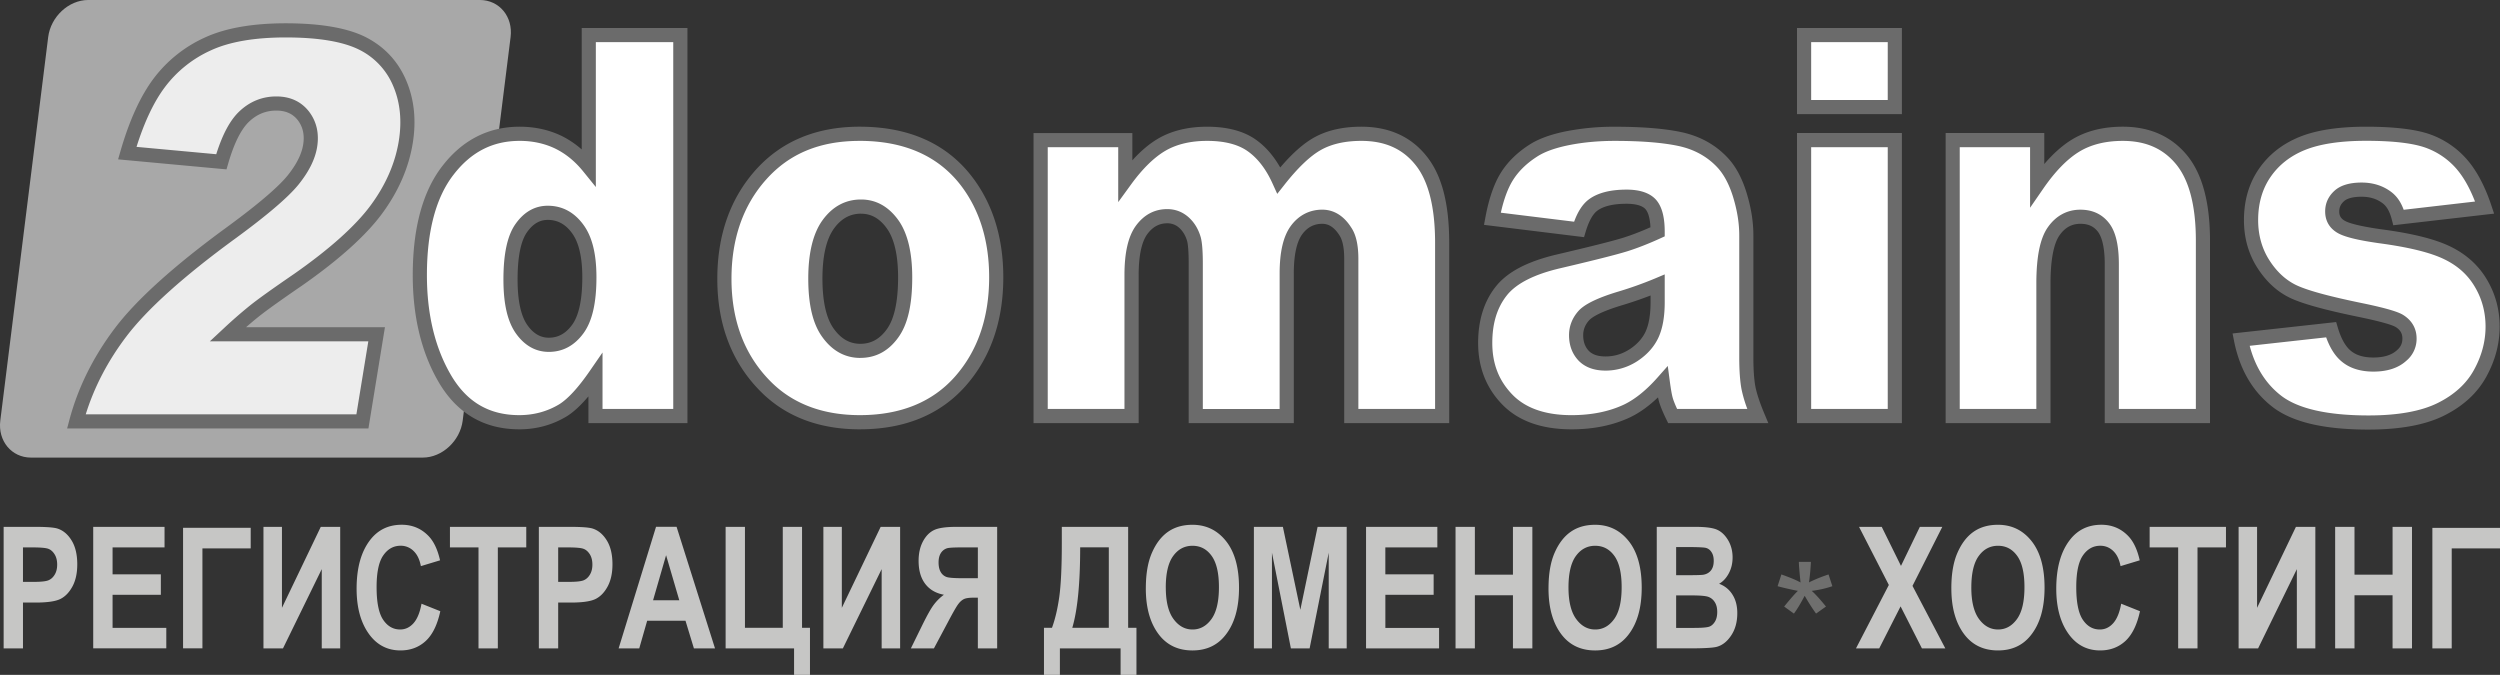 <svg xmlns="http://www.w3.org/2000/svg" width="208.194" height="56.199" viewBox="0 0 208.194 56.199"><rect x="0" y="0" width="208.194" height="56.199" fill="#333333" stroke="none"/><path fill-rule="evenodd" clip-rule="evenodd" fill="#A8A8A8" d="M7.34 0h32.626c1.617 0 2.768 1.39 2.555 3.086L38.533 35.02c-.212 1.697-1.71 3.087-3.327 3.087H2.58c-1.618 0-2.77-1.39-2.555-3.087L4.013 3.086C4.225 1.39 5.723 0 7.34 0z"/><path fill="#EDEDED" d="M30.18 35.09H6.358c.704-2.638 1.94-5.113 3.706-7.44 1.763-2.317 4.807-5.06 9.13-8.222 2.646-1.93 4.37-3.407 5.187-4.404.816-1.008 1.3-1.962 1.446-2.864.16-.977-.03-1.812-.556-2.505-.533-.686-1.287-1.036-2.26-1.036-1.02 0-1.9.357-2.663 1.072-.756.708-1.394 1.97-1.916 3.78l-7.833-.723c.723-2.506 1.614-4.46 2.678-5.868a10.397 10.397 0 0 1 4.047-3.23c1.633-.75 3.79-1.125 6.473-1.125 2.788 0 4.905.36 6.346 1.067a6.45 6.45 0 0 1 3.124 3.288c.65 1.483.824 3.138.523 4.972-.32 1.953-1.137 3.817-2.445 5.59-1.308 1.776-3.482 3.73-6.52 5.854-1.806 1.237-3.014 2.102-3.633 2.6a39.547 39.547 0 0 0-2.222 1.94h12.397L30.18 35.09z"/><path fill="#6B6B6B" d="M30.68 35.682H5.59l.197-.742c.72-2.69 2-5.262 3.807-7.644 1.794-2.36 4.907-5.166 9.252-8.343 3.2-2.335 4.527-3.63 5.077-4.303.746-.918 1.19-1.79 1.32-2.585.135-.812-.01-1.483-.44-2.054-.42-.537-1.007-.802-1.79-.802-.868 0-1.607.3-2.262.914-.672.632-1.262 1.814-1.752 3.514l-.136.468-9.027-.834.197-.684c.738-2.56 1.67-4.598 2.77-6.06a11.022 11.022 0 0 1 4.276-3.41c1.696-.78 3.957-1.177 6.716-1.177 2.863 0 5.086.377 6.606 1.125 1.562.78 2.708 1.984 3.402 3.58.692 1.583.883 3.367.565 5.304-.333 2.032-1.19 3.998-2.552 5.845-1.343 1.82-3.58 3.833-6.657 5.985-1.775 1.217-2.985 2.083-3.602 2.578-.323.257-.678.555-1.062.89h11.562l-1.375 8.434zm-23.54-1.18h22.54l.992-6.074h-13.2l1.096-1.02a39.54 39.54 0 0 1 2.255-1.97c.637-.512 1.872-1.396 3.667-2.626 2.966-2.075 5.114-4 6.38-5.715 1.25-1.694 2.035-3.49 2.337-5.337.28-1.71.116-3.27-.48-4.64a5.908 5.908 0 0 0-2.848-2.998c-1.355-.666-3.404-1.004-6.084-1.004-2.588 0-4.683.36-6.226 1.073a9.85 9.85 0 0 0-3.825 3.05c-.916 1.214-1.714 2.89-2.374 4.99l6.638.612c.53-1.68 1.165-2.855 1.938-3.58.87-.817 1.902-1.232 3.067-1.232 1.155 0 2.072.425 2.724 1.264.633.834.856 1.83.67 2.962-.163 1-.69 2.057-1.568 3.138-.866 1.06-2.648 2.576-5.297 4.51-4.254 3.11-7.285 5.836-9.01 8.104-1.548 2.04-2.686 4.22-3.392 6.495z"/><path fill="#FFF" d="M56.654 2.92v31.727h-7.068V31.25c-.995 1.44-1.895 2.415-2.71 2.924-1.09.66-2.302.99-3.638.99-2.685 0-4.737-1.188-6.156-3.566-1.412-2.38-2.123-5.275-2.123-8.68 0-3.812.778-6.723 2.35-8.74 1.565-2.024 3.555-3.035 5.96-3.035 1.18 0 2.243.235 3.205.693.958.465 1.807 1.153 2.554 2.076V2.92h7.624zM49.08 23.094c0-1.81-.324-3.154-.982-4.04-.652-.887-1.482-1.33-2.483-1.33-.88 0-1.615.428-2.21 1.277-.596.85-.894 2.276-.894 4.286 0 1.876.312 3.25.92 4.122.614.87 1.374 1.307 2.273 1.307.97 0 1.77-.436 2.413-1.315.647-.886.963-2.318.963-4.306zm11.25.126c0-3.502 1.012-6.398 3.04-8.665 2.032-2.275 4.768-3.412 8.22-3.412 3.946 0 6.93 1.336 8.944 4.002 1.622 2.15 2.433 4.802 2.433 7.95 0 3.53-1.008 6.426-3.015 8.686-2.008 2.254-4.79 3.384-8.343 3.384-3.17 0-5.727-.938-7.685-2.814-2.4-2.32-3.596-5.364-3.596-9.13zm7.568-.023c0 2.053.354 3.568 1.07 4.543.71.98 1.603 1.476 2.68 1.476 1.09 0 1.98-.486 2.678-1.454.704-.968 1.052-2.512 1.052-4.655 0-1.987-.353-3.472-1.057-4.447-.702-.967-1.576-1.455-2.615-1.455-1.103 0-2.016.494-2.73 1.477-.716.992-1.077 2.498-1.077 4.515zm18.762-11.53h7.05v3.353c1.02-1.403 2.04-2.393 3.07-2.992 1.034-.59 2.282-.885 3.745-.885 1.57 0 2.812.324 3.725.974.918.65 1.666 1.618 2.25 2.903 1.183-1.5 2.266-2.526 3.248-3.066.976-.54 2.178-.81 3.616-.81 2.116 0 3.77.73 4.953 2.2 1.19 1.46 1.78 3.752 1.78 6.87v14.433h-7.57v-13.09c0-1.04-.17-1.816-.52-2.32-.506-.79-1.14-1.188-1.893-1.188-.887 0-1.608.376-2.153 1.122-.544.753-.81 1.958-.81 3.62v11.855h-7.577v-12.66c0-1.013-.05-1.693-.146-2.055-.164-.576-.442-1.042-.835-1.396a2.034 2.034 0 0 0-1.395-.532c-.867 0-1.576.384-2.134 1.145-.558.768-.836 2.023-.836 3.767v11.73H86.66v-22.98zm44.832 7.438l-7.214-.886c.27-1.47.665-2.63 1.177-3.473.515-.843 1.25-1.573 2.217-2.194.692-.45 1.648-.798 2.858-1.042 1.208-.243 2.52-.368 3.934-.368 2.26 0 4.085.147 5.454.442 1.373.295 2.52.916 3.433 1.854.647.65 1.153 1.566 1.527 2.756.368 1.197.552 2.327.552 3.413v10.15c0 1.078.06 1.927.176 2.54.12.613.373 1.397.772 2.35h-7.088c-.286-.592-.47-1.042-.557-1.353-.09-.31-.172-.798-.26-1.463-.988 1.116-1.977 1.907-2.952 2.38-1.336.634-2.887.952-4.654.952-2.35 0-4.137-.635-5.36-1.906-1.215-1.262-1.823-2.828-1.823-4.69 0-1.75.438-3.184 1.317-4.306.88-1.13 2.496-1.965 4.86-2.512 2.836-.664 4.674-1.13 5.515-1.396a24.13 24.13 0 0 0 2.668-1.05c0-1.084-.19-1.838-.57-2.274-.387-.43-1.06-.65-2.027-.65-1.236 0-2.16.236-2.78.694-.482.364-.875 1.043-1.174 2.033zm6.55 4.63a31.73 31.73 0 0 1-3.242 1.153c-1.533.473-2.51.945-2.914 1.403-.424.48-.633 1.02-.633 1.627 0 .693.21 1.255.62 1.697.418.437 1.027.66 1.83.66.843 0 1.623-.238 2.35-.71.723-.48 1.236-1.064 1.54-1.744.305-.688.45-1.58.45-2.673v-1.41zM150.236 2.92h7.558v6h-7.558v-6zm0 8.746h7.558v22.98h-7.558v-22.98zm12.377 0h7.038v3.737c1.05-1.53 2.115-2.614 3.19-3.272 1.078-.656 2.39-.988 3.935-.988 2.09 0 3.726.73 4.91 2.178 1.177 1.448 1.767 3.687 1.767 6.715v14.61h-7.588V22.008c0-1.44-.23-2.46-.685-3.058-.463-.605-1.105-.902-1.933-.902-.912 0-1.66.406-2.223 1.21-.57.807-.855 2.263-.855 4.353v11.036h-7.56v-22.98h.002zm24.013 16.62l7.5-.827c.31 1.04.74 1.787 1.3 2.23.557.45 1.296.672 2.228.672 1.014 0 1.8-.252 2.356-.76.43-.372.644-.845.644-1.406 0-.635-.283-1.123-.847-1.47-.412-.243-1.496-.546-3.25-.908-2.622-.54-4.448-1.026-5.467-1.484-1.02-.458-1.882-1.228-2.578-2.306-.704-1.08-1.05-2.312-1.05-3.7 0-1.515.38-2.823 1.133-3.916.753-1.1 1.792-1.92 3.116-2.46 1.325-.54 3.098-.81 5.327-.81 2.35 0 4.087.212 5.207.626a6.695 6.695 0 0 1 2.8 1.95c.748.88 1.37 2.07 1.87 3.57l-7.166.826c-.188-.738-.493-1.278-.93-1.625-.596-.467-1.312-.695-2.154-.695-.85 0-1.476.178-1.862.532a1.66 1.66 0 0 0-.582 1.285c0 .57.247.99.74 1.278.494.288 1.57.546 3.23.783 2.51.333 4.378.79 5.6 1.38 1.23.593 2.167 1.434 2.812 2.535.652 1.093.976 2.297.976 3.61 0 1.332-.342 2.624-1.032 3.88-.685 1.256-1.768 2.253-3.243 2.99-1.482.748-3.496 1.117-6.043 1.117-3.598 0-6.163-.6-7.69-1.795-1.527-1.196-2.508-2.902-2.945-5.103z"/><path fill="#6B6B6B" d="M197.26 35.775c-3.77 0-6.403-.627-8.053-1.92-1.633-1.28-2.695-3.115-3.16-5.455l-.124-.63 8.626-.95.14.47c.276.924.646 1.576 1.1 1.938.456.368 1.064.545 1.864.545.858 0 1.518-.204 1.96-.607.312-.27.453-.575.453-.97 0-.426-.175-.725-.568-.967-.19-.114-.855-.38-3.06-.834-2.726-.56-4.554-1.06-5.59-1.524-1.123-.504-2.074-1.354-2.83-2.522-.76-1.166-1.147-2.518-1.147-4.02 0-1.63.417-3.06 1.236-4.25.815-1.19 1.953-2.09 3.38-2.672 1.394-.568 3.26-.855 5.548-.855 2.396 0 4.217.223 5.413.664a7.32 7.32 0 0 1 3.044 2.122c.79.927 1.455 2.192 1.98 3.762l.23.69-8.397.968-.128-.498c-.16-.62-.397-1.048-.728-1.31-.486-.38-1.072-.567-1.787-.567-.688 0-1.195.13-1.464.377-.268.242-.392.51-.392.85 0 .357.136.586.45.77.288.168 1.045.43 3.017.71 2.598.343 4.488.812 5.772 1.433 1.332.642 2.363 1.572 3.063 2.766.7 1.175 1.057 2.49 1.057 3.91 0 1.43-.372 2.83-1.105 4.163-.736 1.353-1.912 2.442-3.495 3.234-1.55.782-3.674 1.178-6.306 1.178zM187.35 28.8c.46 1.754 1.328 3.14 2.587 4.127 1.413 1.107 3.878 1.67 7.326 1.67 2.447 0 4.392-.355 5.778-1.054 1.364-.683 2.37-1.606 2.99-2.747.64-1.16.96-2.368.96-3.597 0-1.205-.3-2.32-.89-3.31-.592-1.007-1.43-1.76-2.563-2.306-1.154-.56-2.98-1.004-5.422-1.33-1.788-.253-2.883-.526-3.45-.857-.675-.393-1.032-1.01-1.032-1.787 0-.677.262-1.257.775-1.722.495-.454 1.256-.685 2.26-.685.974 0 1.82.276 2.516.82.436.344.76.82.988 1.447l5.94-.686c-.43-1.108-.938-2.01-1.513-2.687a6.144 6.144 0 0 0-2.56-1.78c-1.06-.39-2.742-.59-5-.59-2.133 0-3.85.26-5.103.77-1.21.492-2.17 1.248-2.854 2.246-.684.993-1.03 2.198-1.03 3.583 0 1.27.322 2.406.956 3.38.63.977 1.414 1.68 2.326 2.09.954.427 2.703.9 5.343 1.443 2.445.503 3.13.8 3.43.977.75.46 1.14 1.143 1.14 1.977a2.37 2.37 0 0 1-.853 1.85c-.65.597-1.576.904-2.74.904-1.065 0-1.94-.27-2.6-.803-.562-.447-1.003-1.12-1.338-2.05l-6.364.704zm-56.482 6.953c-2.507 0-4.45-.703-5.783-2.087-1.32-1.37-1.99-3.086-1.99-5.1 0-1.876.486-3.448 1.443-4.668.974-1.25 2.67-2.14 5.188-2.723 2.8-.656 4.644-1.122 5.474-1.384.685-.217 1.44-.507 2.246-.864-.044-.895-.243-1.313-.416-1.51-.263-.292-.812-.448-1.583-.448-1.092 0-1.91.194-2.43.58-.37.276-.702.875-.96 1.726l-.142.475-8.33-1.024.114-.615c.285-1.536.707-2.77 1.255-3.67.56-.92 1.368-1.72 2.402-2.384.744-.486 1.774-.864 3.058-1.123a20.652 20.652 0 0 1 4.05-.38c2.3 0 4.178.153 5.58.455 1.482.32 2.737.998 3.73 2.02.712.717 1.26 1.696 1.666 2.99.39 1.268.578 2.44.578 3.59v10.148c0 1.018.056 1.836.167 2.434.115.586.363 1.337.736 2.23l.342.816h-8.343l-.162-.333c-.294-.608-.493-1.096-.594-1.447a5.29 5.29 0 0 1-.088-.366c-.76.725-1.53 1.278-2.3 1.65-1.412.673-3.062 1.013-4.91 1.013zm4.58-19.963c1.128 0 1.958.283 2.462.844.49.56.724 1.43.724 2.67v.378l-.345.158c-.983.45-1.903.81-2.733 1.074-.858.27-2.728.745-5.562 1.41-2.214.51-3.737 1.285-4.527 2.298-.803 1.026-1.192 2.315-1.192 3.945 0 1.722.544 3.123 1.66 4.282 1.1 1.143 2.76 1.723 4.934 1.723 1.67 0 3.152-.3 4.402-.895.906-.44 1.838-1.193 2.763-2.238l.854-.964.17 1.277c.09.67.168 1.12.243 1.378.046.164.146.45.365.926h5.848a10.89 10.89 0 0 1-.485-1.646c-.126-.675-.188-1.566-.188-2.655V19.607c0-1.03-.172-2.09-.525-3.24-.342-1.09-.808-1.936-1.38-2.513-.834-.856-1.888-1.423-3.14-1.693-1.32-.284-3.113-.428-5.33-.428-1.354 0-2.642.12-3.818.356-1.136.23-2.027.55-2.65.958-.886.57-1.57 1.242-2.036 2.008-.4.658-.728 1.55-.975 2.658l6.103.75c.317-.87.72-1.48 1.226-1.858.73-.542 1.782-.814 3.13-.814zM71.608 35.753c-3.31 0-6.03-1.002-8.092-2.98-2.508-2.422-3.78-5.636-3.78-9.554 0-3.642 1.075-6.69 3.19-9.06 2.142-2.394 5.056-3.608 8.662-3.608 4.122 0 7.29 1.425 9.413 4.237 1.693 2.242 2.552 5.037 2.552 8.303 0 3.66-1.065 6.716-3.163 9.078-2.117 2.378-5.073 3.583-8.783 3.583zm-.02-24.02c-3.303 0-5.848 1.05-7.78 3.214-1.92 2.146-2.892 4.93-2.892 8.272 0 3.585 1.15 6.514 3.417 8.704 1.833 1.758 4.28 2.648 7.274 2.648 3.36 0 6.018-1.07 7.9-3.185 1.902-2.14 2.867-4.93 2.867-8.295 0-3.004-.78-5.56-2.313-7.594-1.89-2.498-4.74-3.766-8.473-3.766zM43.24 35.752c-2.895 0-5.137-1.297-6.664-3.854-1.462-2.466-2.203-5.488-2.203-8.982 0-3.93.833-6.994 2.475-9.102 1.674-2.164 3.836-3.263 6.426-3.263 1.25 0 2.412.252 3.46.75.61.297 1.18.68 1.71 1.144V2.332h8.805v32.905h-8.247v-2.23c-.638.757-1.235 1.31-1.81 1.667-1.19.717-2.517 1.08-3.95 1.08zm.033-24.02c-2.236 0-4.033.916-5.494 2.806-1.478 1.896-2.226 4.714-2.226 8.377 0 3.28.686 6.1 2.038 8.38 1.316 2.204 3.165 3.276 5.65 3.276 1.216 0 2.336-.304 3.332-.904.73-.456 1.583-1.386 2.53-2.756l1.074-1.556v4.7h5.89V3.507h-6.447v12.067l-1.047-1.292c-.695-.858-1.465-1.484-2.353-1.917-.882-.42-1.875-.634-2.946-.634zm140.77 23.503h-8.765v-13.23c0-1.62-.308-2.36-.564-2.7-.348-.456-.812-.668-1.462-.668-.72 0-1.29.313-1.74.96-.343.484-.75 1.57-.75 4.014v11.625h-8.734v-24.16h8.215v2.585c.75-.878 1.52-1.56 2.296-2.034 1.17-.714 2.597-1.076 4.24-1.076 2.26 0 4.064.806 5.365 2.396 1.263 1.55 1.9 3.933 1.9 7.086v15.202zm-7.587-1.178h6.41V20.035c0-2.876-.55-5.01-1.635-6.342-1.08-1.32-2.537-1.96-4.453-1.96-1.425 0-2.644.302-3.625.9-1.008.616-2.022 1.66-3.015 3.104L169.06 17.3v-5.044h-5.858v21.8h6.38V23.612c0-2.24.313-3.774.96-4.69.67-.956 1.605-1.46 2.706-1.46 1.02 0 1.826.38 2.4 1.132.543.71.805 1.828.805 3.415v12.05zm-18.07 1.178h-8.736v-24.16h8.735v24.16zm-7.557-1.178h6.378V12.256h-6.378v21.802zm-30.14 1.178h-8.746V21.558c0-.92-.14-1.588-.414-1.984-.41-.635-.867-.936-1.41-.936-.696 0-1.245.288-1.678.88-.463.64-.697 1.742-.697 3.273v12.447h-8.753v-13.25c0-1.24-.08-1.724-.127-1.903-.132-.46-.35-.827-.66-1.11a1.448 1.448 0 0 0-1-.38c-.67 0-1.213.296-1.66.904-.478.66-.72 1.81-.72 3.42v12.32H86.07v-24.16H94.3v2.272c.718-.795 1.44-1.4 2.187-1.832 1.12-.64 2.478-.966 4.04-.966 1.687 0 3.056.365 4.065 1.084.786.557 1.465 1.333 2.022 2.312 1.022-1.197 1.96-2.023 2.85-2.512 1.062-.587 2.375-.885 3.9-.885 2.298 0 4.12.815 5.41 2.422 1.287 1.578 1.912 3.946 1.912 7.24v15.024zm-7.568-1.178h6.39V20.213c0-2.97-.554-5.155-1.648-6.498-1.074-1.335-2.544-1.983-4.495-1.983-1.323 0-2.445.248-3.332.738-.902.496-1.935 1.476-3.07 2.915l-.6.76-.4-.88c-.538-1.188-1.23-2.084-2.054-2.668-.807-.575-1.945-.865-3.384-.865-1.354 0-2.514.27-3.45.808-.955.553-1.928 1.504-2.89 2.827l-1.065 1.465v-4.576h-5.87v21.8h6.39v-11.14c0-1.89.312-3.233.95-4.113.676-.92 1.552-1.388 2.61-1.388.676 0 1.278.23 1.786.682.478.43.816.993 1.01 1.674.114.435.17 1.155.17 2.216v12.072h6.396V22.79c0-1.81.302-3.105.923-3.964.653-.894 1.562-1.366 2.63-1.366.664 0 1.616.253 2.39 1.46.41.588.614 1.457.614 2.638v12.5zm20.585-3.195c-.963 0-1.722-.282-2.256-.84-.523-.56-.784-1.268-.784-2.105 0-.752.263-1.43.78-2.016.488-.55 1.528-1.066 3.182-1.577a31.154 31.154 0 0 0 3.19-1.13l.816-.344v2.298c0 1.2-.162 2.15-.5 2.912-.35.785-.94 1.456-1.75 1.995a4.833 4.833 0 0 1-2.677.808zm3.75-6.255a32.71 32.71 0 0 1-2.486.846c-1.857.572-2.45 1.016-2.64 1.23-.326.368-.485.772-.485 1.234 0 .537.15.962.463 1.297.3.314.762.47 1.398.47.73 0 1.393-.2 2.03-.614.617-.41 1.063-.913 1.32-1.488.266-.597.4-1.416.4-2.434v-.54zm-65.806 5.2c-1.27 0-2.33-.58-3.157-1.722-.794-1.083-1.182-2.683-1.182-4.89 0-2.133.4-3.768 1.188-4.857.833-1.145 1.91-1.724 3.208-1.724 1.233 0 2.273.573 3.092 1.7.777 1.077 1.17 2.688 1.17 4.79 0 2.29-.38 3.924-1.163 5-.81 1.13-1.872 1.7-3.156 1.7zm.058-12.013c-.91 0-1.648.404-2.254 1.236-.64.884-.963 2.286-.963 4.167 0 1.918.32 3.33.956 4.194.603.835 1.322 1.24 2.204 1.24.895 0 1.615-.398 2.2-1.212.625-.86.94-2.31.94-4.31 0-1.85-.317-3.23-.946-4.102-.59-.814-1.288-1.21-2.135-1.21zm-26.002 11.51c-1.1 0-2.027-.524-2.756-1.557-.69-.99-1.025-2.45-1.025-4.462 0-2.152.327-3.664 1-4.624.71-1.014 1.617-1.528 2.692-1.528 1.196 0 2.19.528 2.958 1.57.736.993 1.096 2.43 1.096 4.39 0 2.14-.353 3.66-1.076 4.654-.752 1.032-1.724 1.557-2.89 1.557zm-.09-10.992c-.677 0-1.242.335-1.727 1.026-.522.744-.786 2.07-.786 3.946 0 1.738.272 3.012.812 3.784.5.71 1.087 1.056 1.79 1.056.778 0 1.412-.35 1.938-1.072.564-.773.85-2.105.85-3.96 0-1.674-.29-2.916-.866-3.69-.54-.735-1.198-1.09-2.01-1.09zm112.77-8.806h-8.736V2.332h8.735v7.175zm-7.557-1.178h6.378V3.51h-6.378v4.82z"/><path fill="#C6C6C5" d="M.303 53.995v-10.12H2.9c.968 0 1.6.048 1.896.146.475.155.866.49 1.175 1 .31.51.464 1.17.464 1.974 0 .733-.133 1.346-.4 1.842-.266.494-.6.84-.998 1.04-.398.2-1.087.303-2.063.303h-1.06v3.816H.304zm1.61-8.41v2.872h.894c.6 0 1.007-.043 1.222-.13.213-.086.39-.245.526-.472.14-.23.207-.508.207-.84 0-.333-.07-.62-.212-.848-.142-.23-.316-.385-.524-.463-.21-.08-.65-.117-1.325-.117h-.786zm5.85 8.41v-10.12h5.94v1.71H9.375v2.245h4.02v1.703h-4.02v2.756h4.474v1.705H7.763zm7.482 0v-10.04h5.633v1.714h-4.02v8.325h-1.613zm6.696 0v-10.12h1.54v6.743l3.233-6.744h1.618v10.122h-1.537v-6.6l-3.228 6.6H21.94zm13.16-3.72l1.567.625c-.246 1.134-.65 1.96-1.22 2.484-.567.52-1.267.782-2.096.782-1.042 0-1.888-.417-2.535-1.247-.747-.964-1.12-2.262-1.12-3.897 0-1.726.375-3.077 1.127-4.052.652-.845 1.526-1.27 2.63-1.27.895 0 1.644.32 2.248.952.43.453.745 1.122.945 2.01l-1.597.483c-.103-.55-.305-.968-.608-1.26a1.508 1.508 0 0 0-1.075-.438c-.59 0-1.072.265-1.445.8-.373.532-.56 1.414-.56 2.645 0 1.274.182 2.18.546 2.72.363.54.836.81 1.416.81.43 0 .797-.174 1.106-.516.31-.344.537-.887.673-1.632zm4.747 3.72v-8.41H37.47v-1.71h6.356v1.71h-2.368v8.41h-1.61zm5.026 0v-10.12h2.597c.968 0 1.6.048 1.896.146.476.155.865.49 1.176 1 .31.51.462 1.17.462 1.974 0 .733-.134 1.346-.4 1.842-.265.494-.6.84-.998 1.04-.398.2-1.086.303-2.062.303h-1.06v3.816h-1.61zm1.61-8.41v2.872h.892c.602 0 1.008-.043 1.224-.13.213-.086.39-.245.525-.472.14-.23.208-.508.208-.84 0-.333-.07-.62-.21-.848-.145-.23-.32-.385-.528-.463-.21-.08-.65-.117-1.324-.117h-.787zm13.06 8.41h-1.757l-.7-2.3h-3.193l-.658 2.3h-1.718l3.114-10.122h1.712l3.2 10.122zM56.57 49.99l-1.1-3.754-1.085 3.755h2.184zm10.223 2.29h.66V56.2h-1.325v-2.204h-5.7v-10.12h1.61v8.408h3.15v-8.408h1.604v8.407zm1.776 1.715v-10.12h1.537v6.743l3.234-6.744h1.62v10.122h-1.538v-6.6l-3.23 6.6H68.57zm14.472 0v-10.12h-3.4c-.87 0-1.493.09-1.866.272-.372.183-.68.497-.916.944-.24.453-.36.99-.36 1.615 0 .79.182 1.428.548 1.912.368.484.888.788 1.56.91a4.04 4.04 0 0 0-.854.847c-.23.306-.537.855-.928 1.646l-.97 1.976h1.92l1.174-2.203c.42-.794.706-1.295.86-1.495.15-.2.31-.336.478-.415.168-.075.438-.112.812-.112h.334v4.226h1.608zm-1.61-5.842h-1.2c-.73 0-1.197-.033-1.396-.1a.892.892 0 0 1-.486-.403c-.124-.202-.187-.473-.187-.81 0-.32.062-.58.187-.776a.94.94 0 0 1 .507-.402c.148-.052.588-.076 1.31-.076h1.267v2.567h-.002zm12.52 4.128h.69V56.2H93.32v-2.204h-5.055v2.204H86.94V52.28h.667c.26-.706.464-1.564.606-2.565.14-1.003.212-2.5.212-4.488v-1.353h5.525v8.407zm-1.612-6.7h-2.385c0 2.984-.217 5.223-.657 6.7h3.042v-6.7zm3.083 3.417c0-1.207.17-2.2.516-2.98.342-.78.792-1.36 1.347-1.742.554-.382 1.227-.573 2.018-.573 1.145 0 2.076.452 2.8 1.36.72.907 1.08 2.2 1.08 3.874 0 1.692-.38 3.016-1.145 3.97-.67.843-1.58 1.26-2.73 1.26-1.157 0-2.07-.416-2.74-1.246-.765-.955-1.147-2.26-1.147-3.923zm1.663-.07c0 1.166.214 2.038.64 2.62.426.582.953.875 1.583.875.635 0 1.16-.29 1.578-.868.417-.577.624-1.463.624-2.66 0-1.174-.203-2.04-.608-2.604-.405-.562-.937-.84-1.595-.84-.656 0-1.192.28-1.604.846-.415.567-.62 1.444-.62 2.632zm7.336 5.068v-10.12h2.415l1.453 6.904 1.438-6.906h2.423v10.122h-1.498v-7.968l-1.59 7.968h-1.56l-1.576-7.968v7.968h-1.504zm9.34 0v-10.12h5.937v1.71h-4.33v2.245h4.022v1.703h-4.02v2.756h4.473v1.705h-6.084zm7.453 0v-10.12h1.61v3.982h3.17v-3.983h1.617v10.122h-1.617V49.57h-3.17v4.425h-1.61zm7.743-4.998c0-1.207.17-2.2.515-2.98.344-.78.794-1.36 1.35-1.742.553-.382 1.226-.573 2.016-.573 1.145 0 2.076.452 2.8 1.36.72.907 1.08 2.2 1.08 3.874 0 1.692-.382 3.016-1.145 3.97-.67.843-1.58 1.26-2.73 1.26-1.157 0-2.07-.416-2.74-1.246-.766-.955-1.147-2.26-1.147-3.923zm1.663-.07c0 1.166.215 2.038.64 2.62.427.582.954.875 1.585.875.635 0 1.16-.29 1.577-.868.418-.577.625-1.463.625-2.66 0-1.174-.202-2.04-.608-2.604-.405-.562-.94-.84-1.595-.84s-1.192.28-1.604.846c-.414.567-.62 1.444-.62 2.632zm7.355-5.053h3.204c.872 0 1.487.083 1.842.25.354.164.654.458.9.875.242.416.365.893.365 1.42 0 .487-.104.93-.314 1.322-.208.394-.48.686-.81.874a2.16 2.16 0 0 1 1.112.9c.27.42.404.938.404 1.545 0 .736-.173 1.36-.514 1.867-.34.51-.746.822-1.212.942-.324.082-1.077.124-2.256.124h-2.725v-10.12h.002zm1.61 1.685v2.34h1.066c.64 0 1.035-.013 1.188-.036.274-.045.488-.166.646-.36.154-.196.23-.462.23-.8 0-.3-.06-.54-.188-.728a.79.79 0 0 0-.458-.348c-.18-.046-.696-.07-1.547-.07h-.934zm0 4.024v2.706h1.5c.657 0 1.078-.037 1.264-.106.186-.07.342-.21.47-.422.125-.21.188-.474.188-.796 0-.333-.066-.604-.203-.818a1.047 1.047 0 0 0-.537-.443c-.226-.08-.685-.12-1.375-.12h-1.307zm14.978 4.41l2.735-5.28-2.482-4.84h1.89l1.603 3.252 1.572-3.252h1.87l-2.483 4.917 2.734 5.206h-1.948l-1.777-3.5-1.78 3.5h-1.937zm7.94-4.997c0-1.207.17-2.2.517-2.98.343-.78.793-1.36 1.348-1.742.554-.382 1.227-.573 2.018-.573 1.146 0 2.077.452 2.8 1.36.72.907 1.08 2.2 1.08 3.874 0 1.692-.38 3.016-1.145 3.97-.668.843-1.577 1.26-2.728 1.26-1.16 0-2.072-.416-2.74-1.246-.766-.955-1.148-2.26-1.148-3.923zm1.664-.07c0 1.166.214 2.038.638 2.62.428.582.955.875 1.587.875.634 0 1.158-.29 1.576-.868.418-.577.624-1.463.624-2.66 0-1.174-.2-2.04-.607-2.604-.405-.562-.937-.84-1.593-.84s-1.193.28-1.604.846c-.414.567-.62 1.444-.62 2.632zm12.48 1.347l1.565.626c-.245 1.134-.65 1.96-1.218 2.484-.57.52-1.268.782-2.098.782-1.042 0-1.888-.417-2.535-1.247-.746-.964-1.12-2.262-1.12-3.897 0-1.726.376-3.077 1.128-4.052.65-.845 1.526-1.27 2.63-1.27.894 0 1.644.32 2.248.952.43.453.745 1.122.944 2.01l-1.597.483c-.103-.55-.304-.968-.608-1.26s-.664-.438-1.075-.438c-.59 0-1.072.265-1.445.8-.372.532-.56 1.414-.56 2.645 0 1.274.184 2.18.547 2.72.363.54.836.81 1.418.81.427 0 .795-.174 1.104-.516.312-.344.537-.887.673-1.632zm4.746 3.72v-8.408h-2.376v-1.712h6.357v1.712h-2.37v8.41h-1.61zm5.033 0v-10.12h1.538v6.744l3.235-6.744h1.617v10.122h-1.54v-6.6l-3.227 6.6h-1.624zm8.04 0v-10.12h1.612v3.983h3.17v-3.983h1.617v10.122h-1.618V49.57h-3.17v4.425h-1.61zm8.096 0V43.957h5.633v1.713h-4.022v8.325h-1.61z"/><path fill="#6F6F6E" d="M148.034 48.818l.315-.98c.732.26 1.263.48 1.595.67-.086-.833-.134-1.405-.14-1.718h1.003a17.924 17.924 0 0 1-.158 1.71c.473-.237 1.015-.458 1.628-.662l.318.98a8.57 8.57 0 0 1-1.72.387c.28.244.68.68 1.188 1.307l-.827.586a16.716 16.716 0 0 1-.946-1.484c-.34.648-.64 1.144-.897 1.484l-.813-.586c.534-.658.916-1.094 1.145-1.307a23.162 23.162 0 0 1-1.69-.387z"/></svg>